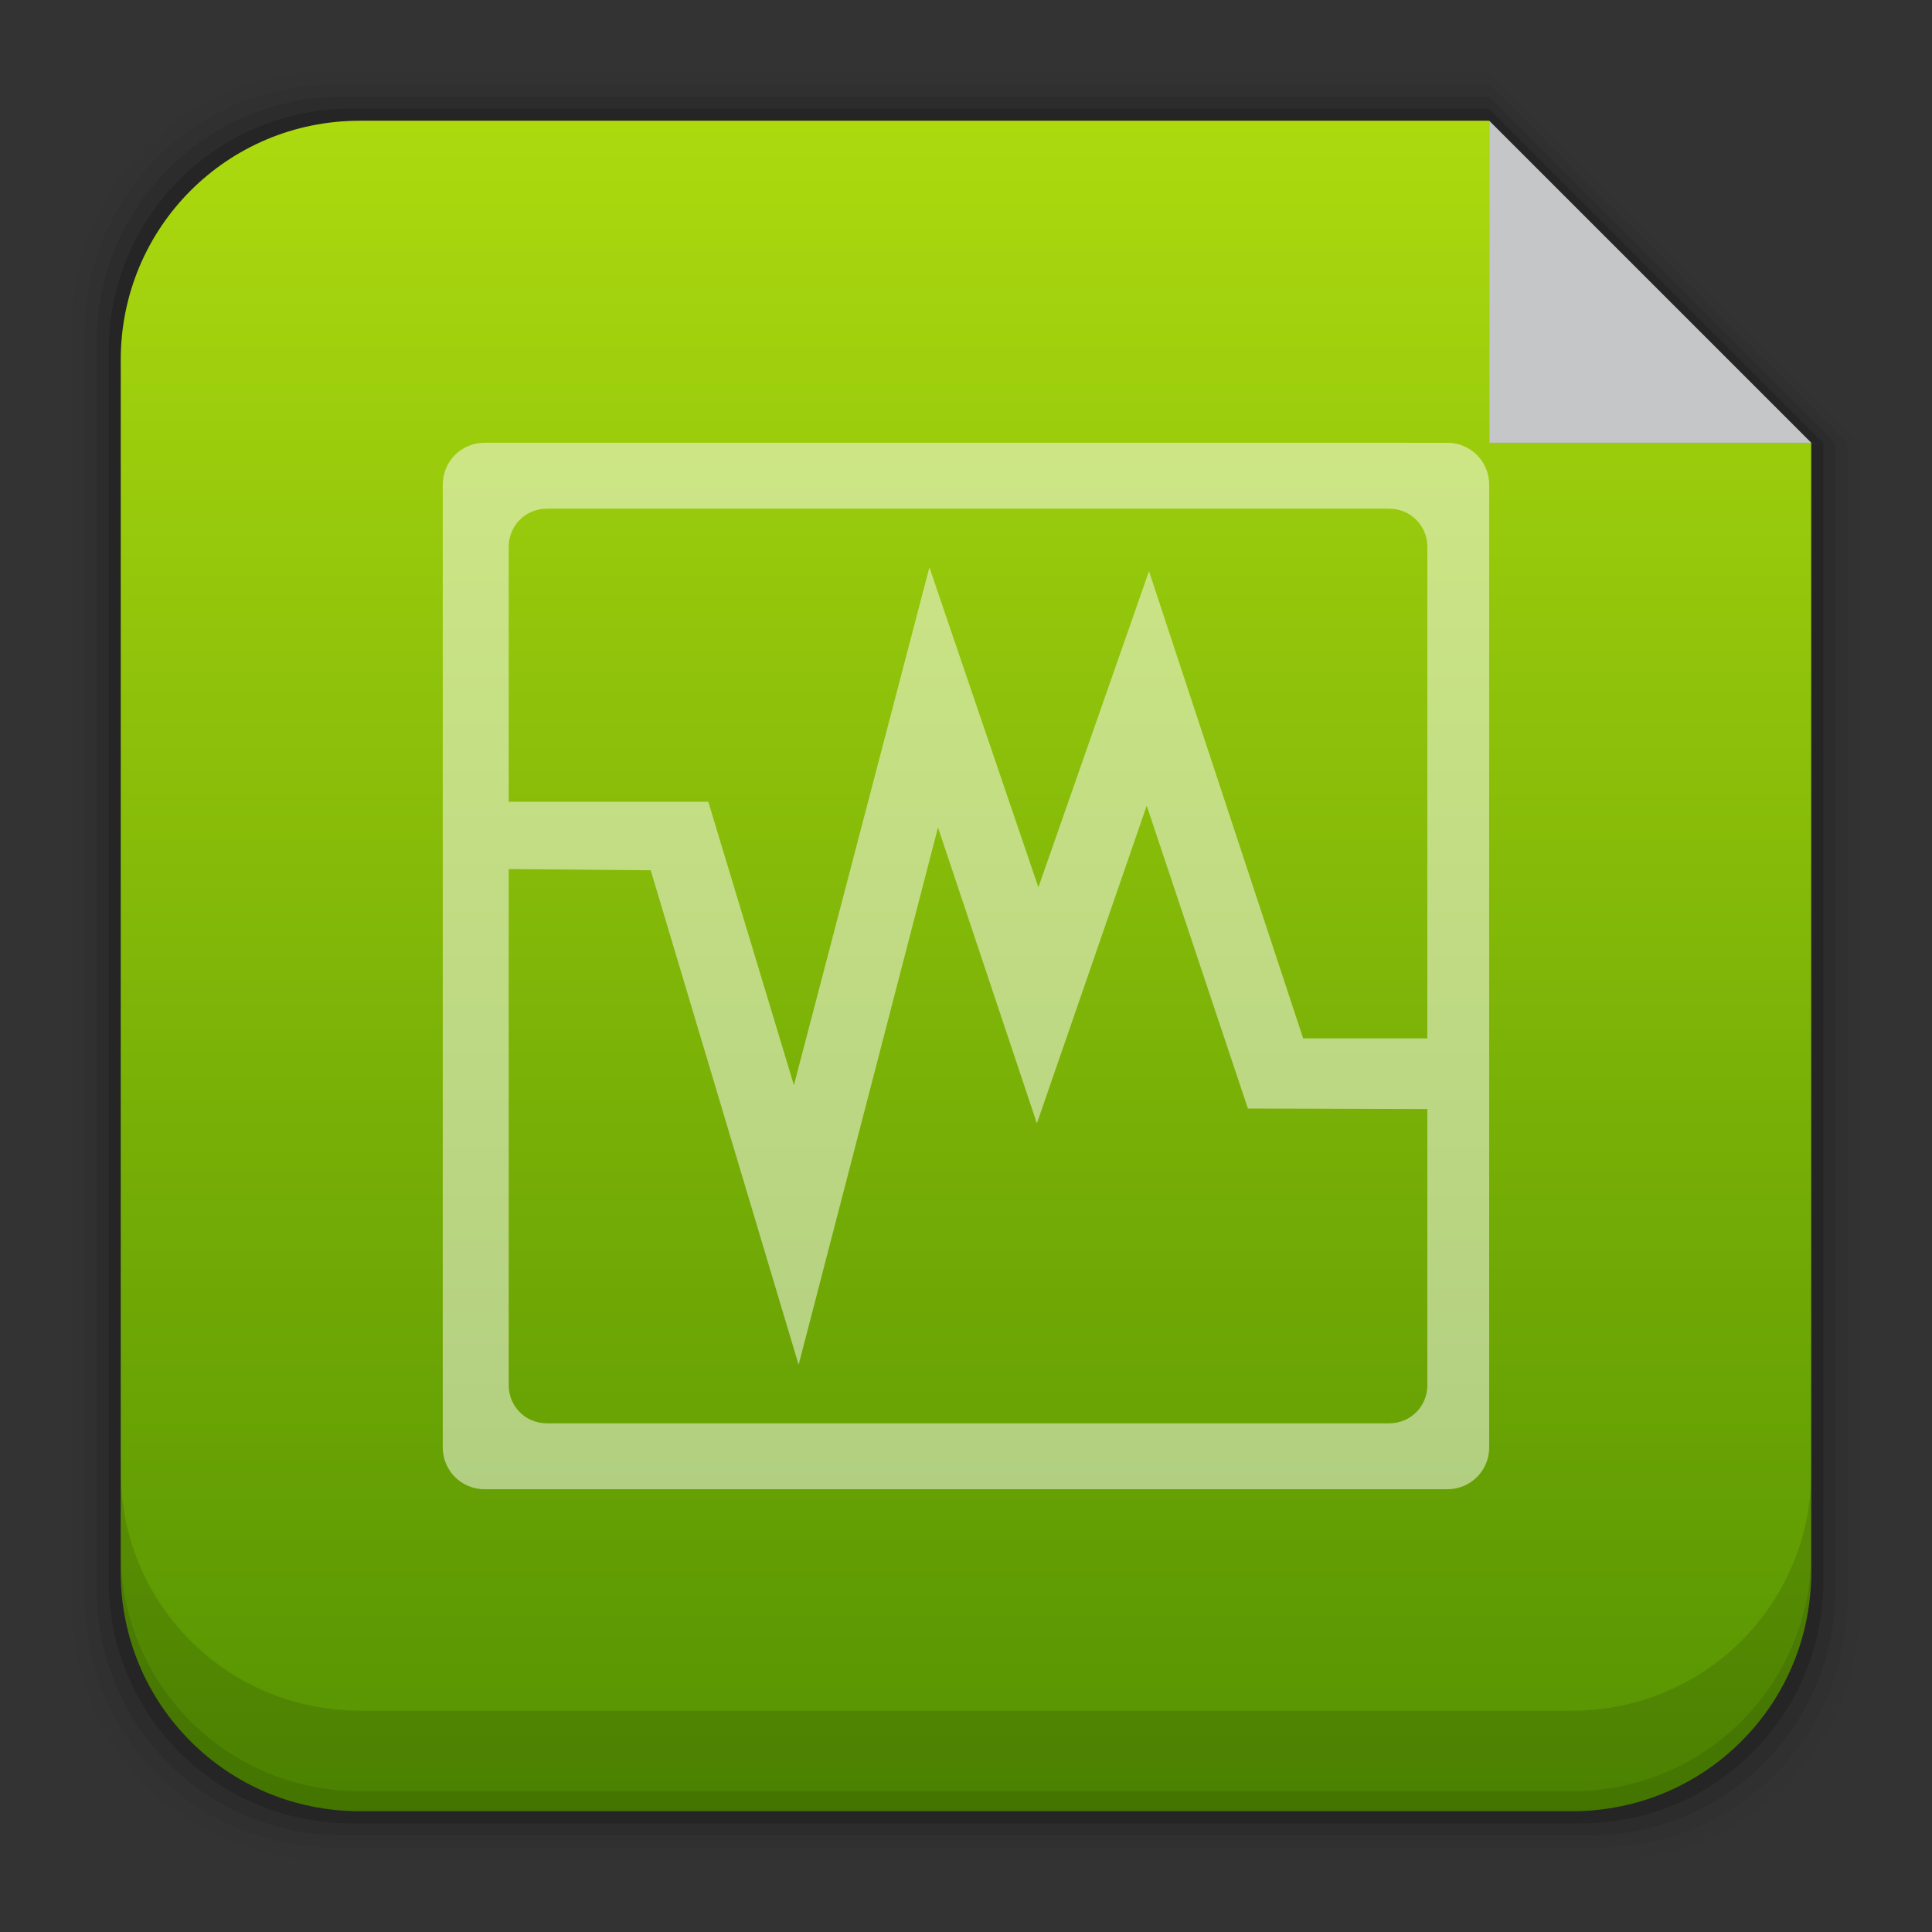 <?xml version="1.0" encoding="UTF-8" standalone="no"?>
<!-- Created with Inkscape (http://www.inkscape.org/) -->

<svg
   xmlns:dc="http://purl.org/dc/elements/1.1/"
   xmlns:cc="http://creativecommons.org/ns#"
   xmlns:rdf="http://www.w3.org/1999/02/22-rdf-syntax-ns#"
   xmlns:svg="http://www.w3.org/2000/svg"
   xmlns="http://www.w3.org/2000/svg"
   xmlns:xlink="http://www.w3.org/1999/xlink"
   xmlns:sodipodi="http://sodipodi.sourceforge.net/DTD/sodipodi-0.dtd"
   xmlns:inkscape="http://www.inkscape.org/namespaces/inkscape"
   width="48"
   height="48"
   id="svg4214"
   version="1.1"
   inkscape:version="0.48+devel r12859"
   sodipodi:docname="virtualbox-vbox-extpack.svg">
  <rect width="100%" height="100%" fill="#333333" stroke="none"/>
  <defs
     id="defs4216">
    <linearGradient
       gradientUnits="userSpaceOnUse"
       y2="1007.411"
       x2="25.388"
       y1="1049.505"
       x1="25.388"
       id="linearGradient7270"
       xlink:href="#linearGradient1506"
       inkscape:collect="always" />
    <linearGradient
       inkscape:collect="always"
       id="linearGradient1506">
      <stop
         style="stop-color:#549201;stop-opacity:1"
         offset="0"
         id="stop1508" />
      <stop
         style="stop-color:#acda0f;stop-opacity:1"
         offset="1"
         id="stop1510" />
    </linearGradient>
    <style
       id="style874"
       type="text/css"><![CDATA[
    .fil0 {fill:#1F1A17}
   ]]></style>
  </defs>
  <sodipodi:namedview
     id="base"
     pagecolor="#ffffff"
     bordercolor="#666666"
     borderopacity="1.0"
     inkscape:pageopacity="0.0"
     inkscape:pageshadow="2"
     inkscape:zoom="1.9609376"
     inkscape:cx="-44.690996"
     inkscape:cy="18.692828"
     inkscape:document-units="px"
     inkscape:current-layer="layer1"
     showgrid="false"
     width="0px"
     height="0px"
     fit-margin-top="0"
     fit-margin-left="0"
     fit-margin-right="0"
     fit-margin-bottom="0"
     inkscape:window-width="1366"
     inkscape:window-height="673"
     inkscape:window-x="0"
     inkscape:window-y="24"
     inkscape:window-maximized="1" />
  <g
     inkscape:label="Capa 1"
     inkscape:groupmode="layer"
     id="layer1"
     transform="translate(0,-1004.362)">
    <g
       id="layer1-2"
       inkscape:label="Capa 1">
      <g
         inkscape:label="Capa 1"
         id="layer1-0">
        <g
           id="layer1-4"
           inkscape:label="Capa 1">
          <path
             id="rect5263-3"
             d="m 8.078,1006.163 c -3.478,0 -6.277,2.799 -6.277,6.277 l 0,31.844 c 0,3.478 2.799,6.277 6.277,6.277 l 31.844,0 c 3.478,0 6.277,-2.799 6.277,-6.277 l 0,-28.922 -1.199,0.01 0,-0.01 1.199,0 L 37,1006.163 l -28.922,0 z"
             style="fill:#000000;fill-opacity:0.02;stroke:none"
             inkscape:connector-curvature="0" />
          <path
             id="rect5261-6"
             d="m 8.293,1006.462 c -3.431,0 -6.193,2.764 -6.193,6.195 l 0,31.412 c 0,3.431 2.762,6.193 6.193,6.193 l 31.414,0 c 3.431,0 6.193,-2.762 6.193,-6.193 l 0,-28.707 -0.9,0.01 0,-0.01 0.9,0 L 37,1006.462 l -28.707,0 z"
             style="fill:#000000;fill-opacity:0.039;stroke:none"
             inkscape:connector-curvature="0" />
          <path
             id="rect5259-6"
             d="m 8.51,1006.763 c -3.384,0 -6.109,2.725 -6.109,6.109 l 0,30.982 c 0,3.384 2.725,6.107 6.109,6.107 l 30.98,0 c 3.384,0 6.109,-2.723 6.109,-6.107 l 0,-28.492 -0.6,0.01 0,-0.01 0.6,0 L 37,1006.763 l -28.49,0 z"
             style="fill:#000000;fill-opacity:0.078;stroke:none"
             inkscape:connector-curvature="0" />
          <path
             id="rect5257-4"
             d="m 8.725,1007.061 c -3.337,0 -6.025,2.688 -6.025,6.025 l 0,30.551 c 0,3.337 2.688,6.025 6.025,6.025 l 30.551,0 c 3.337,0 6.025,-2.688 6.025,-6.025 l 0,-28.275 -0.301,0.01 0,-0.01 0.301,0 L 37,1007.061 l -28.275,0 z"
             style="fill:#000000;fill-opacity:0.157;stroke:none"
             inkscape:connector-curvature="0" />
          <path
             id="rect5237-1"
             d="m 8.939,1007.362 c -3.29,0 -5.939,2.649 -5.939,5.939 l 0,30.121 c 0,3.29 2.649,5.939 5.939,5.939 l 30.121,0 c 3.29,0 5.939,-2.649 5.939,-5.939 l 0,-28.061 -8,0 0,-7.902 0,-0.084 0,-0.014 -28.061,0 z"
             style="fill:url(#linearGradient7270);fill-opacity:1;stroke:none"
             inkscape:connector-curvature="0" />
          <path
             id="rect5265-0"
             d="m 3,1040.925 0,2.5 c 0,3.29 2.647,5.938 5.938,5.938 l 30.125,0 c 3.29,0 5.938,-2.647 5.938,-5.938 l 0,-2.5 c 0,3.29 -2.647,5.938 -5.938,5.938 l -30.125,0 c -3.29,0 -5.938,-2.647 -5.938,-5.938 z"
             style="fill:#000000;fill-opacity:0.118;stroke:none"
             inkscape:connector-curvature="0" />
          <path
             id="path5252-9"
             d="m 3,1042.925 0,0.5 c 0,3.29 2.647,5.938 5.938,5.938 l 30.125,0 c 3.29,0 5.938,-2.647 5.938,-5.938 l 0,-0.5 c 0,3.29 -2.647,5.938 -5.938,5.938 l -30.125,0 c -3.29,0 -5.938,-2.647 -5.938,-5.938 z"
             style="fill:#000000;fill-opacity:0.098;stroke:none"
             inkscape:connector-curvature="0" />
          <path
             inkscape:connector-curvature="0"
             id="path906"
             d=""
             style="fill:#000000" />
          <path
             sodipodi:nodetypes="cccc"
             inkscape:connector-curvature="0"
             id="rect4179"
             d="m 45,1015.362 -8,-8 0,8 z"
             style="opacity:0.746;fill:#fcfdfe;fill-opacity:1;stroke:none" />
          <g
             inkscape:label="Capa 1"
             id="layer1-5"
             transform="matrix(0.867,0,0,0.867,-555.429,643.744)">
            <g
               inkscape:label="Capa 1"
               id="layer1-19"
               transform="translate(480.297,-595.467)" />
            <g
               transform="translate(570.543,410.496)"
               id="layer2"
               inkscape:label="Capa 2" />
            <g
               transform="matrix(1,0,0,1,308.607,91.429)"
               id="layer1-8"
               inkscape:label="Capa 1">
              <ellipse
                 id="path3280"
                 style="fill:none;stroke:none"
                 cx="346.999"
                 cy="352.362"
                 rx="2.001"
                 ry="2"
                 d="m 349,352.362 a 2.001,2 0 0 1 -2.001,2 2.001,2 0 0 1 -2.001,-2 2.001,2 0 0 1 2.001,-2 2.001,2 0 0 1 2.001,2 z" />
              <ellipse
                 style="fill:none;stroke:none"
                 id="path3282"
                 cx="372.999"
                 cy="352.362"
                 rx="2.001"
                 ry="2"
                 d="m 375,352.362 a 2.001,2 0 0 1 -2.001,2 2.001,2 0 0 1 -2.001,-2 2.001,2 0 0 1 2.001,-2 2.001,2 0 0 1 2.001,2 z" />
              <ellipse
                 id="path3286"
                 style="fill:none;stroke:none"
                 cx="359.999"
                 cy="338.362"
                 rx="1.001"
                 ry="1"
                 d="m 361,338.362 a 1.001,1 0 0 1 -1.001,1 1.001,1 0 0 1 -1.001,-1 1.001,1 0 0 1 1.001,-1 1.001,1 0 0 1 1.001,1 z" />
              <ellipse
                 style="fill:none;stroke:none"
                 id="path3288"
                 cx="359.999"
                 cy="366.362"
                 rx="1.001"
                 ry="1"
                 d="m 361,366.362 a 1.001,1 0 0 1 -1.001,1 1.001,1 0 0 1 -1.001,-1 1.001,1 0 0 1 1.001,-1 1.001,1 0 0 1 1.001,1 z" />
              <ellipse
                 style="fill:none;stroke:none"
                 id="path3303"
                 cx="359.999"
                 cy="340.362"
                 rx="1.001"
                 ry="1"
                 d="m 361,340.362 a 1.001,1 0 0 1 -1.001,1 1.001,1 0 0 1 -1.001,-1 1.001,1 0 0 1 1.001,-1 1.001,1 0 0 1 1.001,1 z" />
              <ellipse
                 id="path3305"
                 style="fill:none;stroke:none"
                 cx="359.999"
                 cy="364.362"
                 rx="1.001"
                 ry="1"
                 d="m 361,364.362 a 1.001,1 0 0 1 -1.001,1 1.001,1 0 0 1 -1.001,-1 1.001,1 0 0 1 1.001,-1 1.001,1 0 0 1 1.001,1 z" />
              <ellipse
                 id="path3307"
                 style="fill:none;stroke:none"
                 cx="369.999"
                 cy="352.362"
                 rx="1.001"
                 ry="1"
                 d="m 371,352.362 a 1.001,1 0 0 1 -1.001,1 1.001,1 0 0 1 -1.001,-1 1.001,1 0 0 1 1.001,-1 1.001,1 0 0 1 1.001,1 z" />
              <ellipse
                 style="fill:none;stroke:none"
                 id="path3309"
                 cx="349.999"
                 cy="352.362"
                 rx="1.001"
                 ry="1"
                 d="m 351,352.362 a 1.001,1 0 0 1 -1.001,1 1.001,1 0 0 1 -1.001,-1 1.001,1 0 0 1 1.001,-1 1.001,1 0 0 1 1.001,1 z" />
            </g>
          </g>
        </g>
        <path
           style="fill:#ffffff;fill-opacity:0.498;stroke:none"
           d="m 12.045,1015.362 c -0.584,0 -1.045,0.462 -1.045,1.045 l 0,7.874 0,1.663 0,14.374 c 0,0.583 0.462,1.044 1.045,1.044 l 23.909,0 c 0.584,0 1.045,-0.461 1.045,-1.044 l 0,-8.397 0,-1.76 0,-13.753 c 0,-0.583 -0.462,-1.045 -1.045,-1.045 z m 1.541,1.638 20.928,0 c 0.528,0 0.948,0.42 0.948,0.948 l -4.54e-4,12.213 -3.085,0 -3.83,-11.608 -2.748,7.854 -2.708,-7.949 -3.366,12.865 -2.127,-7.042 -4.959,0 0,-6.333 c 0,-0.528 0.42,-0.948 0.948,-0.948 z m 14.903,7.377 2.515,7.526 4.458,0.014 4.54e-4,6.86 c 3.5e-5,0.528 -0.42,0.947 -0.948,0.947 l -20.928,0 c -0.528,0 -0.948,-0.419 -0.948,-0.947 l 0,-12.824 3.528,0.031 3.675,12.285 3.463,-13.348 2.457,7.351 2.728,-7.892 z"
           id="rect4131-9"
           inkscape:connector-curvature="0"
           sodipodi:nodetypes="ssccssssccssssssccccccccsscccssssccccccc" />
      </g>
    </g>
  </g>
</svg>
